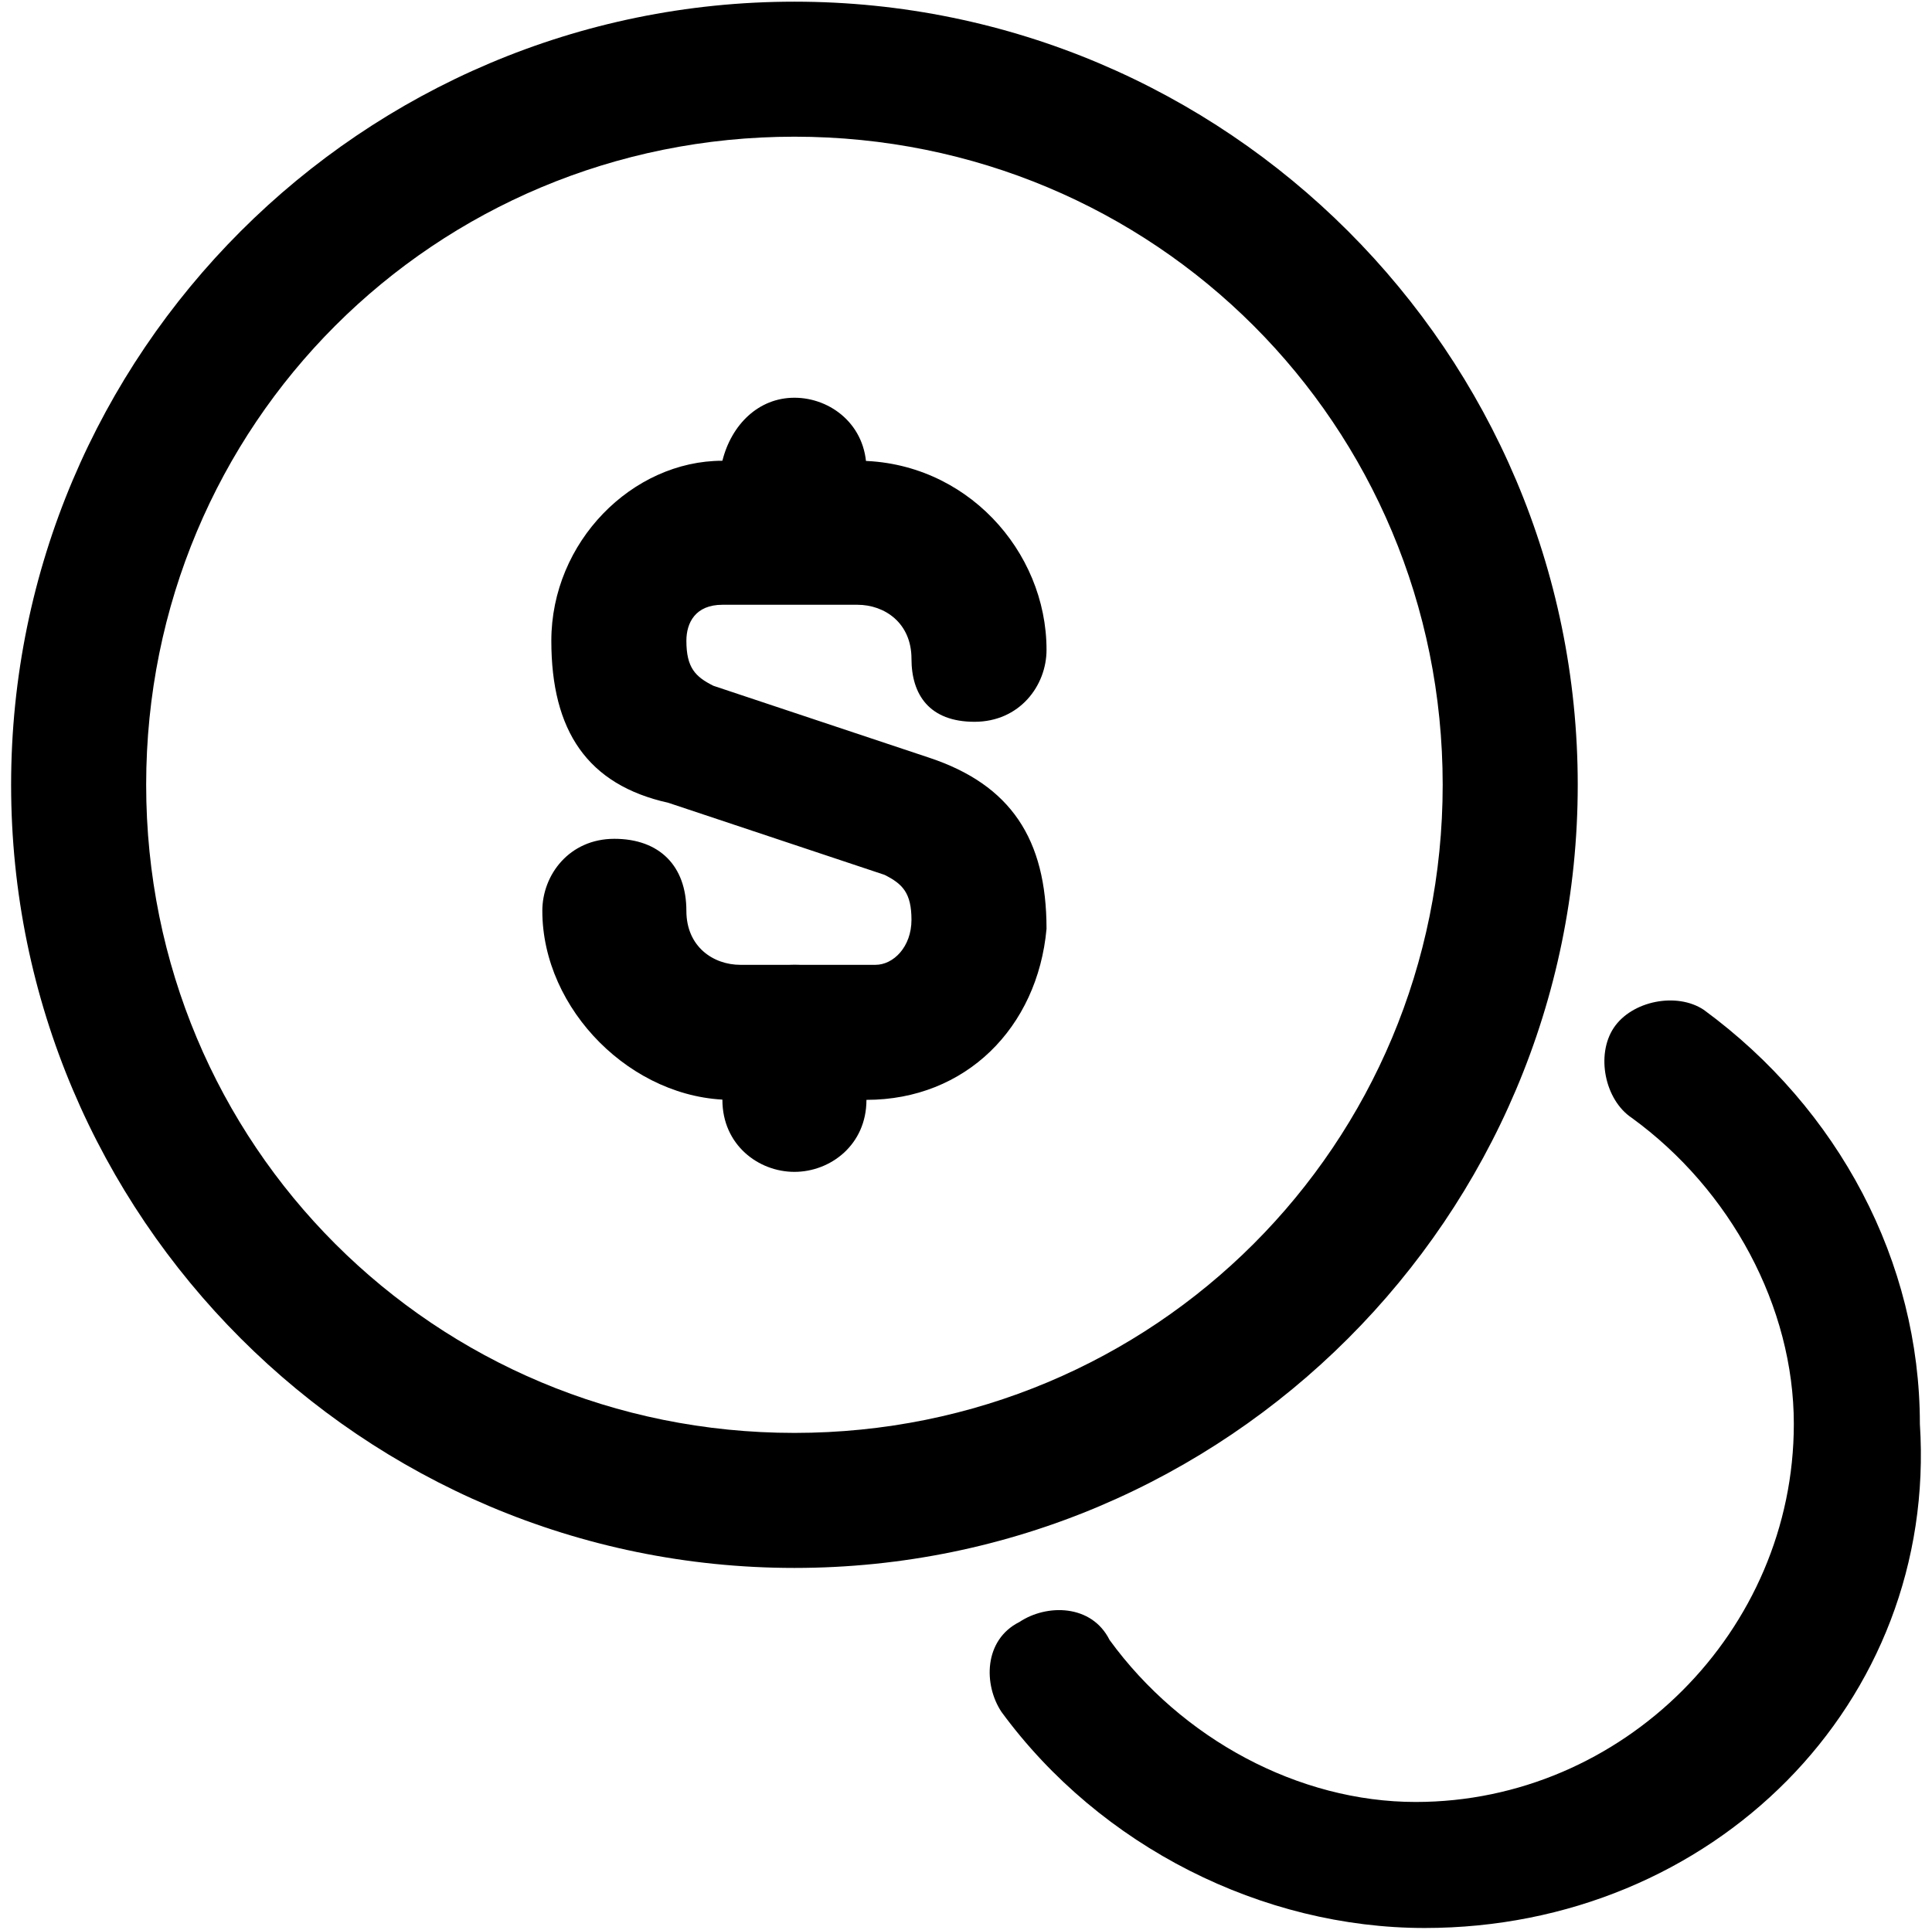 <?xml version="1.0" encoding="utf-8"?>
<!-- Generator: Adobe Illustrator 17.0.0, SVG Export Plug-In . SVG Version: 6.00 Build 0)  -->
<!DOCTYPE svg PUBLIC "-//W3C//DTD SVG 1.1//EN" "http://www.w3.org/Graphics/SVG/1.1/DTD/svg11.dtd">
<svg version="1.1" id="Layer_1" xmlns="http://www.w3.org/2000/svg" xmlns:xlink="http://www.w3.org/1999/xlink" x="0px" y="0px"
	 width="1025px" height="1024px" viewBox="0 0 1025 1024" enable-background="new 0 0 1025 1024" xml:space="preserve">
<g>
	<path d="m459.688,583.652l-71.652,0c-52.544,0 -100.312,-47.768 -100.312,-100.312c0,-19.107 14.33,-38.214 38.214,-38.214s38.214,14.33 38.214,38.214c0,19.107 14.33,28.661 28.661,28.661l71.652,0c9.554,0 19.107,-9.554 19.107,-23.884c0,-14.33 -4.777,-19.107 -14.33,-23.884l-114.642,-38.214c-42.991,-9.554 -62.098,-38.214 -62.098,-85.982c0,-52.544 42.991,-95.535 90.759,-95.535l71.652,0c57.321,0 100.312,47.768 100.312,100.312c0,19.107 -14.33,38.214 -38.214,38.214s-33.437,-14.33 -33.437,-33.437c0,-19.107 -14.33,-28.661 -28.661,-28.661l-71.652,0c-14.33,0 -19.107,9.554 -19.107,19.107c0,14.33 4.777,19.107 14.33,23.884l114.642,38.214c42.991,14.33 62.098,42.991 62.098,90.759c-4.777,52.544 -42.991,90.759 -95.535,90.759z" class="st0"/>
	<path d="m421.473,621.866c-19.107,0 -38.214,-14.33 -38.214,-38.214l0,-33.437c0,-19.107 14.33,-38.214 38.214,-38.214s38.214,14.33 38.214,38.214l0,33.437c0,23.884 -19.107,38.214 -38.214,38.214z" class="st0"/>
	<path d="m421.473,316.152c-19.107,0 -38.214,-14.33 -38.214,-38.214l0,-33.437c4.777,-19.107 19.107,-33.437 38.214,-33.437s38.214,14.33 38.214,38.214l0,38.214c0,14.33 -19.107,28.661 -38.214,28.661z" class="st0"/>
	<path d="m421.473,832.044c-229.285,0 -415.579,-186.294 -415.579,-415.579s186.294,-415.579 415.579,-415.579s415.579,186.294 415.579,415.579s-186.294,415.579 -415.579,415.579zm0,-759.507c-191.071,0 -343.928,152.857 -343.928,343.928s152.857,343.928 343.928,343.928s343.928,-152.857 343.928,-343.928s-152.857,-343.928 -343.928,-343.928z" class="st0"/>
	<path d="m755.847,1023.114c-85.982,0 -171.964,-42.991 -224.508,-114.642c-9.554,-14.33 -9.554,-38.214 9.554,-47.768c14.33,-9.554 38.214,-9.554 47.768,9.554c38.214,52.544 100.312,85.982 162.41,85.982c109.866,0 200.624,-90.759 200.624,-200.624c0,-62.098 -33.437,-124.196 -85.982,-162.41c-14.33,-9.554 -19.107,-33.437 -9.554,-47.768c9.554,-14.33 33.437,-19.107 47.768,-9.554c71.652,52.544 114.642,133.75 114.642,219.731c9.554,148.08 -109.866,267.499 -262.722,267.499z" class="st0"/>
</g>
</svg>
